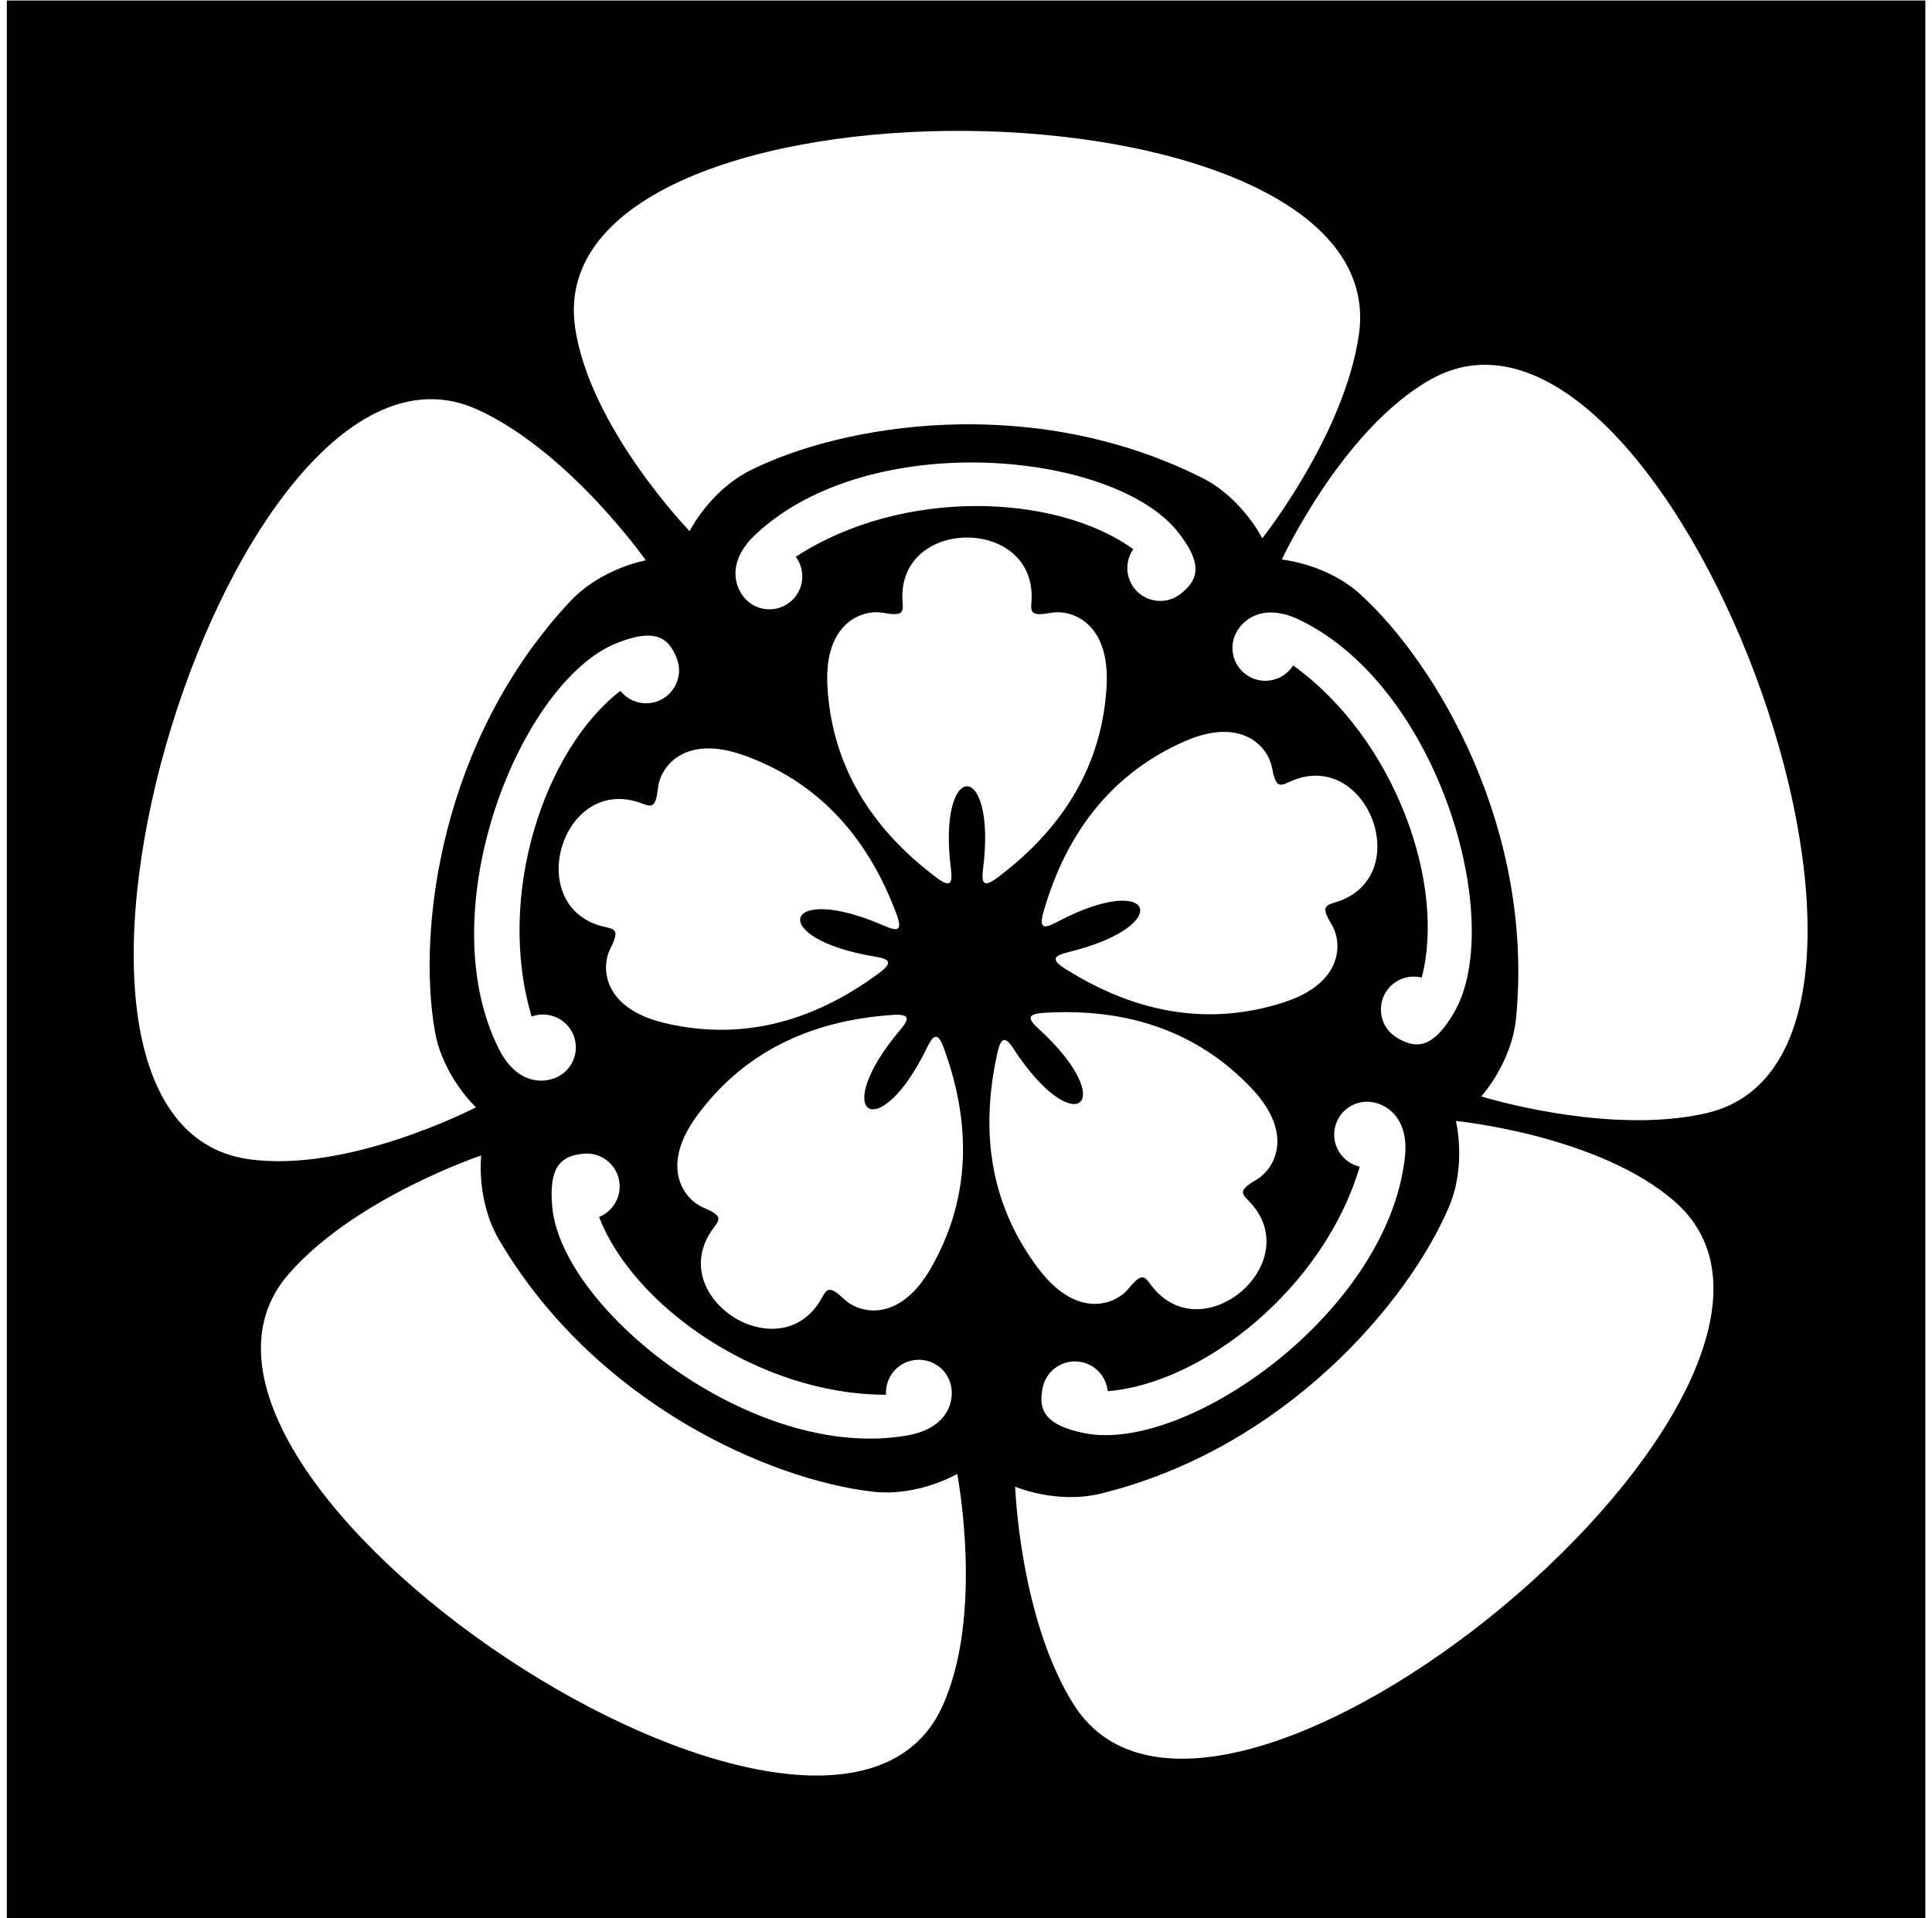 <?xml version="1.0" encoding="UTF-8"?>
<svg xmlns="http://www.w3.org/2000/svg" xmlns:xlink="http://www.w3.org/1999/xlink" width="418pt" height="415pt" viewBox="0 0 418 415" version="1.1">
<g id="surface1">
<path style=" stroke:none;fill-rule:nonzero;fill:rgb(0%,0%,0%);fill-opacity:1;" d="M 1.48 0.117 L 1.48 415.203 L 416.562 415.203 L 416.562 0.117 Z M 294.016 72.332 C 290.918 94.016 273.105 116.473 273.105 116.473 C 273.105 116.473 268.758 107.715 259.941 103.309 C 223.285 84.98 182.5 91.691 162.363 101.758 C 153.551 106.168 149.199 114.926 149.199 114.926 C 149.199 114.926 127.516 92.465 124.418 70.781 C 116.172 13.055 302.238 14.766 294.016 72.332 Z M 228.68 199.496 C 225.922 200.961 224.695 201.008 225.77 197.289 C 230.91 179.41 241.117 167.152 256.098 160.484 C 268.852 154.809 274.41 161.805 275.199 166.062 C 275.988 170.316 276.785 170.207 278.887 169.215 C 295.762 161.27 306.734 189.984 288.797 195.273 C 286.566 195.93 285.898 196.375 288.141 200.078 C 290.375 203.785 290.871 212.711 277.566 216.941 C 261.941 221.91 246.172 219.535 230.445 209.594 C 227.176 207.523 228.121 206.75 231.156 206.012 C 254.43 200.34 249.852 188.262 228.68 199.496 Z M 170.758 130.395 C 167.621 132.77 163.16 132.148 160.785 129.012 C 158.523 126.023 157.852 120.906 163.43 115.668 C 188.137 92.461 241.02 97.574 254.867 115.129 C 260.07 121.719 259.605 125.336 255.312 128.582 C 252.18 130.953 247.715 130.336 245.344 127.199 C 243.434 124.672 243.469 121.285 245.188 118.824 C 228.484 106.742 195.184 105.465 172.172 120.469 C 174.504 123.602 173.879 128.035 170.758 130.395 Z M 200.555 226.703 C 201.918 223.895 202.875 223.137 204.203 226.77 C 210.59 244.246 209.57 260.16 201.406 274.379 C 194.449 286.484 185.836 284.109 182.688 281.141 C 179.539 278.164 178.965 278.723 177.848 280.762 C 168.906 297.129 143.109 280.406 154.48 265.559 C 155.895 263.715 156.172 262.961 152.18 261.285 C 148.188 259.613 142.527 252.695 150.777 241.434 C 160.469 228.211 174.605 220.828 193.172 219.594 C 197.035 219.336 196.727 220.52 194.711 222.902 C 179.258 241.203 190.074 248.262 200.555 226.703 Z M 115.02 219.945 C 118.688 218.598 122.762 220.461 124.137 224.125 C 125.52 227.805 123.656 231.906 119.977 233.289 C 116.465 234.605 111.367 233.801 107.934 226.961 C 92.715 196.668 112.668 147.426 133.434 139.145 C 141.234 136.035 144.57 137.512 146.461 142.547 C 147.84 146.23 145.977 150.332 142.297 151.715 C 139.332 152.824 136.094 151.832 134.227 149.48 C 117.891 162.055 107.188 193.613 115.02 219.945 Z M 126.449 249.609 C 130.371 249.336 133.773 252.289 134.051 256.211 C 134.273 259.367 132.398 262.188 129.613 263.312 C 137.016 282.547 164.227 301.789 191.699 301.773 C 191.449 297.871 194.395 294.496 198.301 294.223 C 202.223 293.945 205.625 296.898 205.902 300.82 C 206.164 304.562 203.941 309.219 196.406 310.562 C 163.035 316.531 121.508 283.395 119.48 261.129 C 118.719 252.766 121.082 249.988 126.449 249.609 Z M 191.262 200.289 C 169.32 190.68 165.633 203.059 189.277 206.973 C 192.359 207.48 193.359 208.184 190.254 210.492 C 175.316 221.586 159.766 225.137 143.816 221.352 C 130.23 218.129 130.055 209.191 132.012 205.328 C 133.965 201.465 133.266 201.07 130.996 200.586 C 112.758 196.664 121.453 167.176 138.926 173.855 C 141.094 174.688 141.895 174.738 142.363 170.434 C 142.832 166.133 147.855 158.734 160.996 163.441 C 176.434 168.973 187.527 180.426 193.996 197.871 C 195.344 201.504 194.121 201.543 191.262 200.289 Z M 294.188 252.43 C 290.383 251.555 287.98 247.773 288.828 243.949 C 289.68 240.113 293.48 237.691 297.32 238.543 C 300.98 239.355 304.809 242.812 303.957 250.418 C 300.184 284.105 256.598 314.484 234.676 310.094 C 226.441 308.441 224.453 305.391 225.617 300.137 C 226.469 296.301 230.27 293.879 234.105 294.727 C 237.195 295.41 239.367 298.012 239.648 301.004 C 260.199 299.379 286.391 278.77 294.188 252.43 Z M 302.137 224.465 C 298.793 222.395 297.766 218.008 299.836 214.664 C 301.504 211.977 304.676 210.785 307.594 211.508 C 312.852 191.578 302.062 160.047 279.781 143.977 C 277.699 147.281 273.336 148.297 270.012 146.23 C 266.672 144.16 265.641 139.773 267.715 136.43 C 269.688 133.246 274.219 130.773 281.113 134.094 C 311.656 148.793 325.922 199.973 314.523 219.211 C 310.246 226.434 306.707 227.301 302.137 224.465 Z M 103.359 88.641 C 123.266 97.777 139.727 121.242 139.727 121.242 C 139.727 121.242 130.094 122.922 123.359 130.117 C 95.359 160.043 90.188 201.051 94.109 223.219 C 95.824 232.926 102.98 239.586 102.98 239.586 C 102.98 239.586 75.281 253.98 53.613 250.781 C -4.074 242.258 50.516 64.375 103.359 88.641 Z M 203.785 369.414 C 179.199 422.293 24.207 319.344 62.504 275.59 C 76.93 259.105 104.109 250.004 104.109 250.004 C 104.109 250.004 102.977 259.715 107.961 268.219 C 128.68 303.574 166.52 320.207 188.887 322.754 C 198.68 323.867 207.102 318.902 207.102 318.902 C 207.102 318.902 213.02 349.555 203.785 369.414 Z M 212.699 187.961 C 215.672 164.191 202.758 164.18 205.73 187.961 C 206.117 191.059 205.73 192.219 202.633 189.895 C 187.75 178.734 179.926 164.836 179.016 148.465 C 178.238 134.527 186.758 131.816 191.02 132.59 C 195.277 133.363 195.453 132.586 195.277 130.266 C 193.848 111.672 224.59 111.617 223.156 130.266 C 222.98 132.586 223.156 133.363 227.414 132.59 C 231.676 131.816 240.191 134.527 239.418 148.465 C 238.512 164.836 230.684 178.734 215.801 189.895 C 212.699 192.219 212.312 191.059 212.699 187.961 Z M 215.824 227.684 C 216.68 223.906 217.727 224.539 219.438 227.148 C 232.59 247.168 242.43 238.809 224.746 222.629 C 222.441 220.52 221.984 219.387 225.848 219.145 C 244.418 217.992 259.387 223.5 270.691 235.371 C 280.32 245.48 275.594 253.07 271.848 255.242 C 268.102 257.414 268.473 258.121 270.109 259.77 C 283.258 273.004 259.887 292.977 248.887 277.848 C 247.52 275.969 246.879 275.488 244.141 278.84 C 241.398 282.191 233.156 285.652 224.707 274.535 C 214.785 261.484 211.73 245.832 215.824 227.684 Z M 232.324 368.832 C 220.629 350.309 219.637 321.664 219.637 321.664 C 219.637 321.664 228.621 325.516 238.191 323.156 C 277.984 313.355 304.691 281.812 313.504 261.098 C 317.355 252.023 314.992 242.535 314.992 242.535 C 314.992 242.535 346.062 245.586 362.473 260.09 C 406.168 298.703 263.371 417.996 232.324 368.832 Z M 369.18 240.852 C 347.836 245.762 320.473 237.23 320.473 237.23 C 320.473 237.23 327.078 230.02 328.02 220.207 C 331.926 179.414 310.984 143.777 294.348 128.617 C 287.062 121.977 277.328 121.07 277.328 121.07 C 277.328 121.07 290.477 92.762 309.59 82.066 C 360.48 53.598 425.848 227.805 369.18 240.852 "/>
</g>
</svg>
